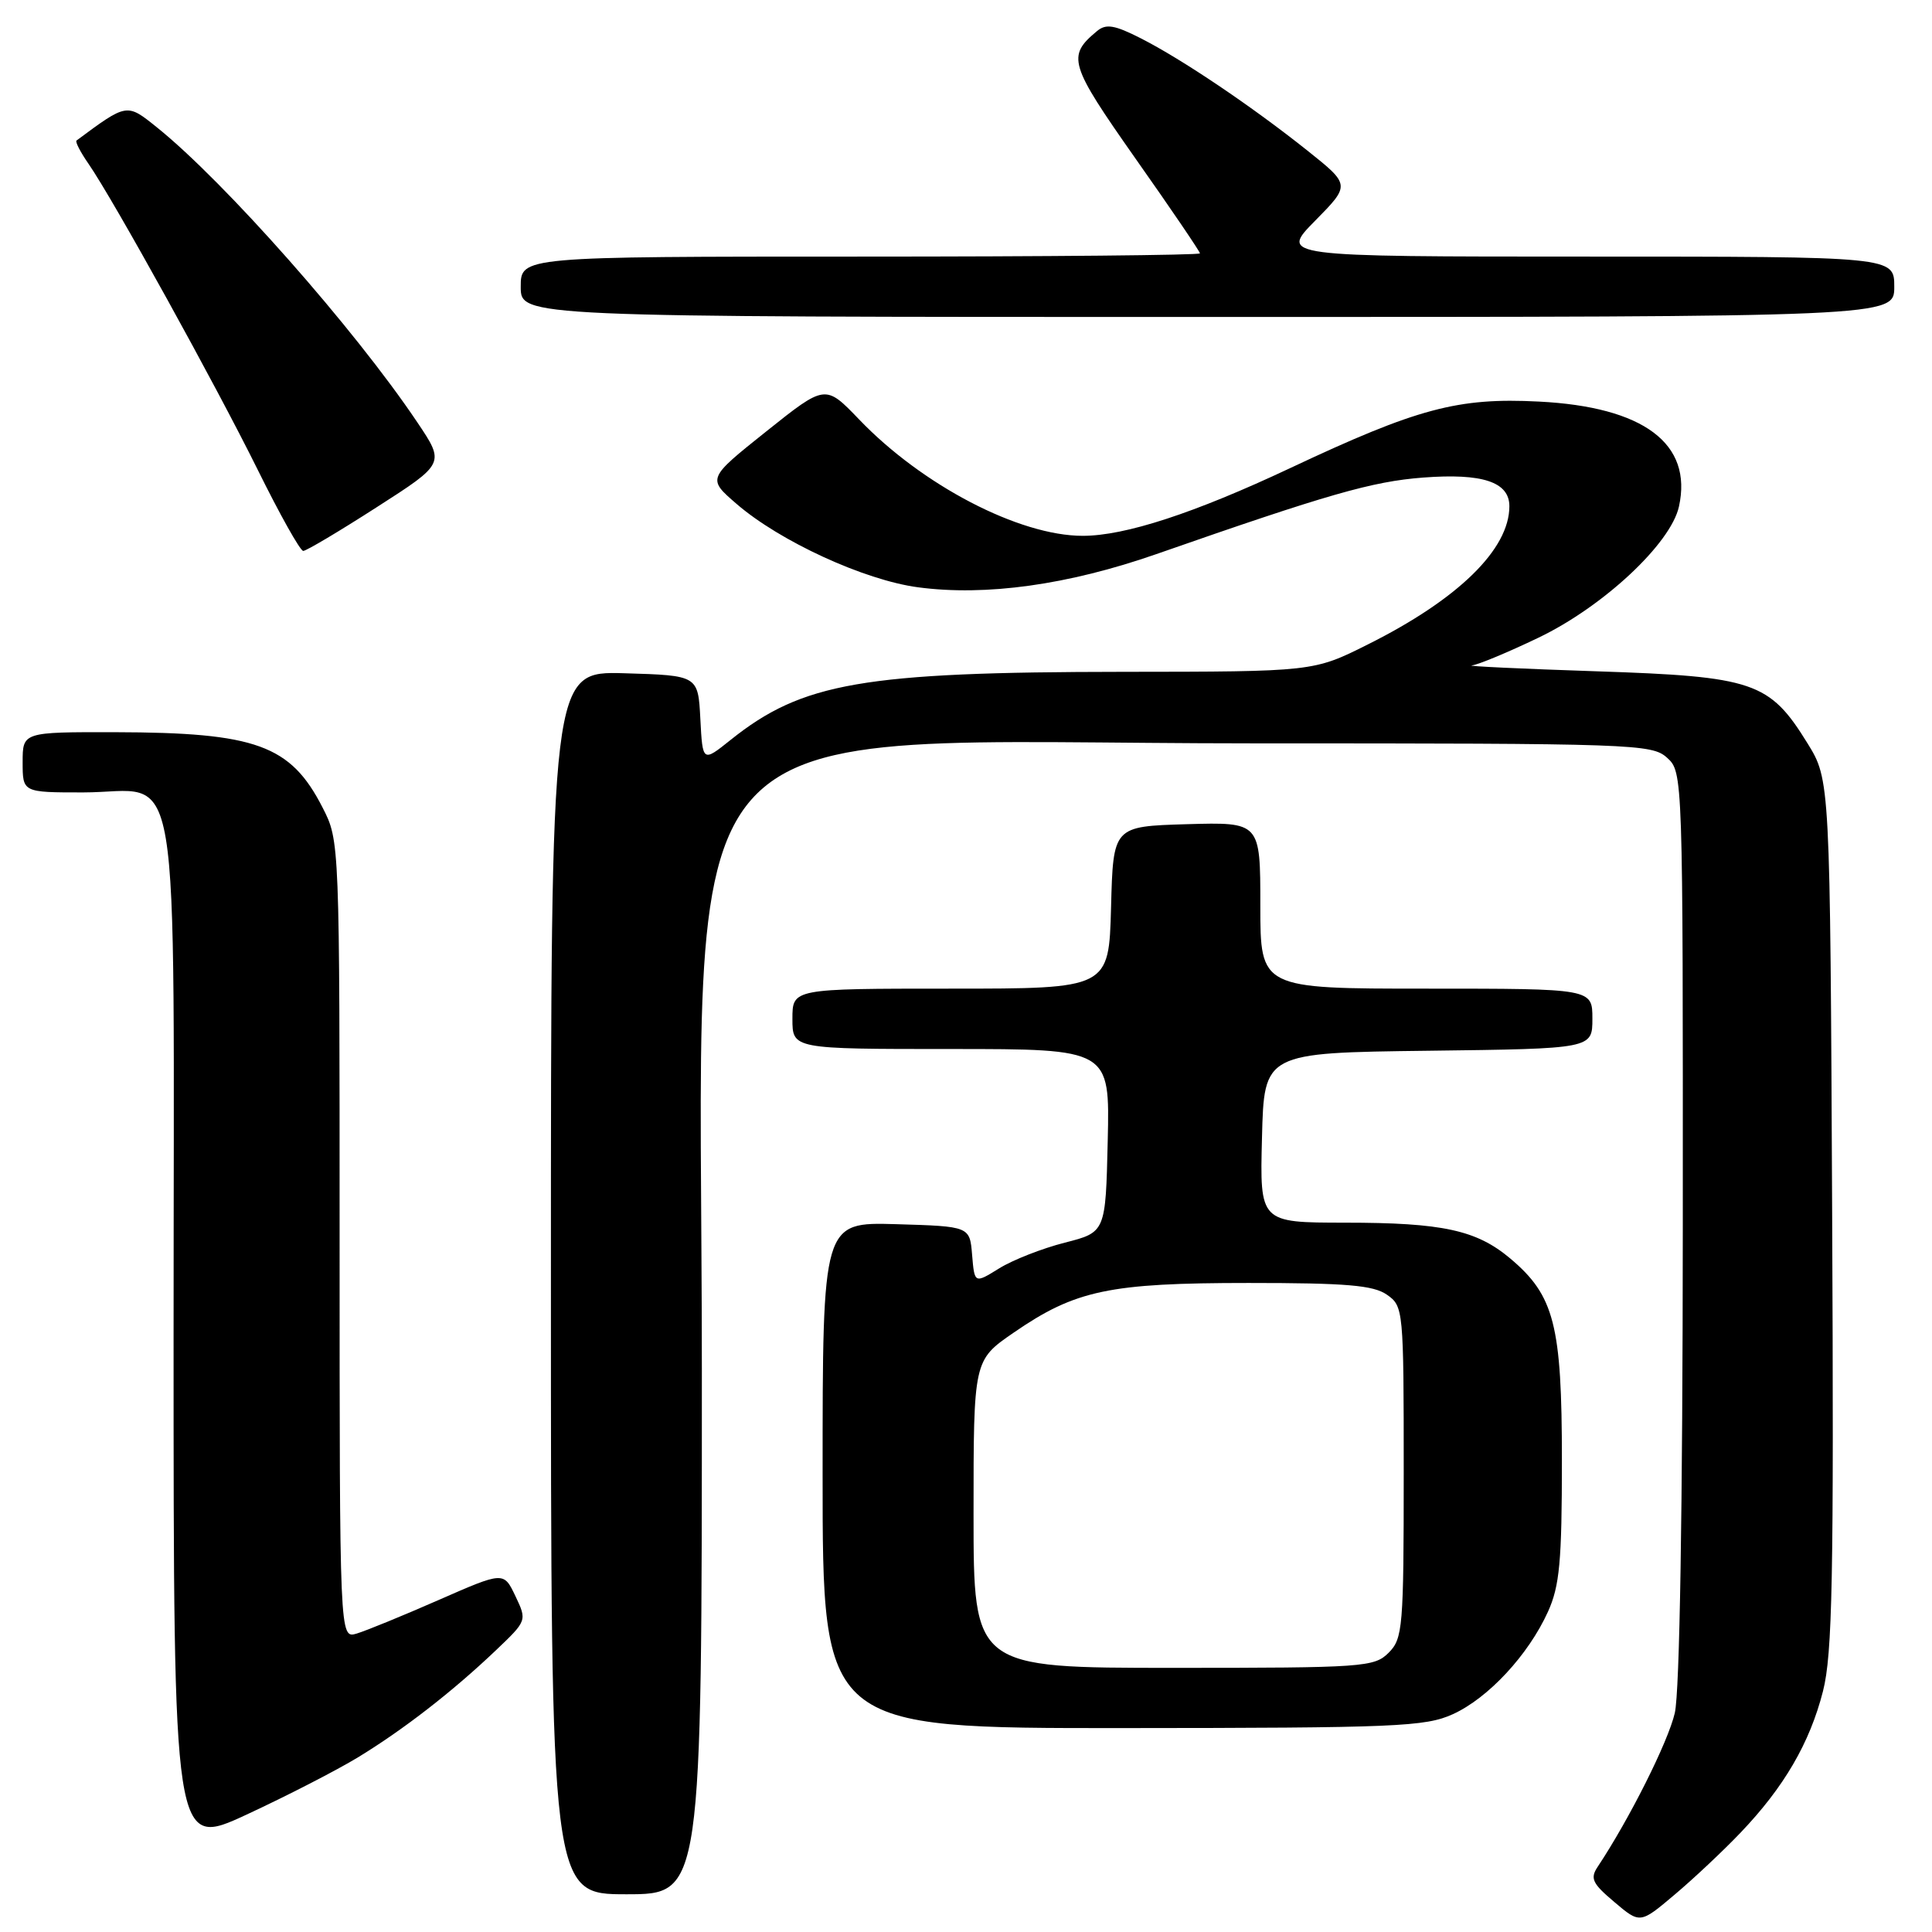 <?xml version="1.0" encoding="UTF-8" standalone="no"?>
<!DOCTYPE svg PUBLIC "-//W3C//DTD SVG 1.1//EN" "http://www.w3.org/Graphics/SVG/1.1/DTD/svg11.dtd" >
<svg xmlns="http://www.w3.org/2000/svg" xmlns:xlink="http://www.w3.org/1999/xlink" version="1.1" viewBox="0 0 256 256">
 <g >
 <path fill="currentColor"
d=" M 230.64 242.83 C 236.39 236.81 239.80 230.96 241.55 224.11 C 242.81 219.18 243.00 209.22 242.77 160.80 C 242.50 103.34 242.50 103.34 239.49 98.47 C 234.47 90.35 232.39 89.64 211.52 88.95 C 201.61 88.62 194.19 88.27 195.03 88.17 C 195.87 88.08 199.83 86.43 203.83 84.51 C 212.44 80.39 221.39 72.03 222.47 67.12 C 224.31 58.78 217.80 53.91 203.90 53.21 C 193.17 52.66 187.82 54.09 170.97 62.02 C 158.24 68.01 149.07 71.00 143.47 71.00 C 135.05 71.00 122.20 64.31 113.83 55.57 C 109.36 50.92 109.36 50.92 101.54 57.16 C 93.71 63.41 93.71 63.41 97.60 66.77 C 103.32 71.72 114.54 76.88 121.65 77.82 C 130.64 79.02 141.53 77.50 153.20 73.43 C 175.99 65.47 181.80 63.80 188.57 63.28 C 196.44 62.68 200.00 63.86 200.00 67.08 C 200.00 72.78 193.22 79.41 181.27 85.38 C 174.05 89.00 174.05 89.00 148.77 89.02 C 114.33 89.05 106.31 90.44 96.80 98.05 C 93.10 101.01 93.10 101.01 92.80 95.26 C 92.50 89.50 92.50 89.50 82.75 89.21 C 73.00 88.93 73.00 88.93 73.00 169.96 C 73.00 251.00 73.00 251.00 83.00 251.00 C 93.00 251.00 93.00 251.00 93.00 181.65 C 93.00 90.66 86.10 98.50 166.14 98.50 C 216.51 98.50 218.88 98.58 220.89 100.40 C 222.99 102.30 223.00 102.56 222.98 162.40 C 222.96 200.06 222.57 224.17 221.92 226.98 C 221.04 230.80 215.90 241.04 211.72 247.33 C 210.67 248.90 210.97 249.55 213.91 252.03 C 217.32 254.92 217.32 254.92 221.91 251.04 C 224.44 248.91 228.36 245.22 230.64 242.83 Z  M 47.43 232.86 C 53.47 229.18 59.96 224.14 65.67 218.71 C 69.84 214.74 69.84 214.74 68.29 211.48 C 66.74 208.23 66.74 208.23 58.12 212.01 C 53.38 214.09 48.49 216.09 47.25 216.46 C 45.00 217.13 45.00 217.13 45.00 164.28 C 45.00 111.44 45.00 111.42 42.75 107.02 C 38.51 98.72 33.95 97.06 15.25 97.02 C 3.00 97.00 3.00 97.00 3.00 101.00 C 3.00 105.00 3.00 105.00 11.00 105.00 C 24.27 105.00 23.00 97.40 23.00 176.97 C 23.00 244.93 23.00 244.93 32.68 240.44 C 38.01 237.97 44.65 234.55 47.43 232.86 Z  M 192.51 227.14 C 197.21 225.00 202.51 219.29 205.11 213.57 C 206.66 210.15 206.96 206.92 206.96 193.50 C 206.96 175.55 205.96 171.67 200.11 166.75 C 195.64 162.99 191.14 162.01 178.22 162.01 C 166.93 162.00 166.93 162.00 167.22 150.75 C 167.50 139.50 167.50 139.50 189.25 139.23 C 211.00 138.96 211.00 138.96 211.00 134.98 C 211.00 131.00 211.00 131.00 189.00 131.00 C 167.00 131.00 167.00 131.00 167.00 119.96 C 167.00 108.93 167.00 108.93 157.25 109.21 C 147.50 109.50 147.50 109.50 147.22 120.25 C 146.93 131.00 146.93 131.00 125.97 131.00 C 105.00 131.00 105.00 131.00 105.00 135.00 C 105.00 139.00 105.00 139.00 126.03 139.00 C 147.06 139.00 147.06 139.00 146.78 151.14 C 146.50 163.28 146.50 163.28 141.08 164.66 C 138.10 165.42 134.19 166.95 132.39 168.07 C 129.13 170.09 129.13 170.09 128.81 166.29 C 128.50 162.50 128.50 162.50 118.75 162.21 C 109.00 161.93 109.00 161.93 109.00 195.46 C 109.00 229.00 109.00 229.00 148.75 228.98 C 185.04 228.96 188.85 228.80 192.51 227.14 Z  M 49.93 67.20 C 58.96 61.41 58.96 61.41 55.29 55.95 C 46.99 43.58 29.75 24.06 20.76 16.85 C 16.79 13.66 16.84 13.65 10.14 18.62 C 9.94 18.77 10.65 20.15 11.72 21.69 C 15.04 26.49 28.57 50.97 34.15 62.25 C 37.07 68.16 39.78 73.00 40.18 73.00 C 40.58 73.00 44.97 70.39 49.93 67.20 Z  M 251.00 38.00 C 251.00 34.00 251.00 34.00 210.29 34.00 C 169.58 34.00 169.58 34.00 174.26 29.25 C 178.94 24.50 178.94 24.50 173.22 19.94 C 165.85 14.07 156.65 7.87 151.17 5.08 C 147.69 3.31 146.56 3.12 145.37 4.11 C 141.34 7.45 141.65 8.47 150.48 21.04 C 155.17 27.69 159.00 33.34 159.00 33.57 C 159.00 33.81 138.75 34.00 114.00 34.00 C 69.00 34.00 69.00 34.00 69.00 38.00 C 69.00 42.00 69.00 42.00 160.00 42.00 C 251.00 42.00 251.00 42.00 251.00 38.00 Z  M 129.00 200.62 C 129.00 180.24 129.00 180.24 134.32 176.58 C 142.49 170.95 147.00 170.00 165.44 170.00 C 178.41 170.00 181.99 170.30 183.78 171.56 C 185.96 173.08 186.00 173.51 186.00 195.06 C 186.00 215.67 185.88 217.12 184.00 219.00 C 182.10 220.90 180.67 221.00 155.50 221.00 C 129.00 221.00 129.00 221.00 129.00 200.62 Z "/>
</g>
</svg>